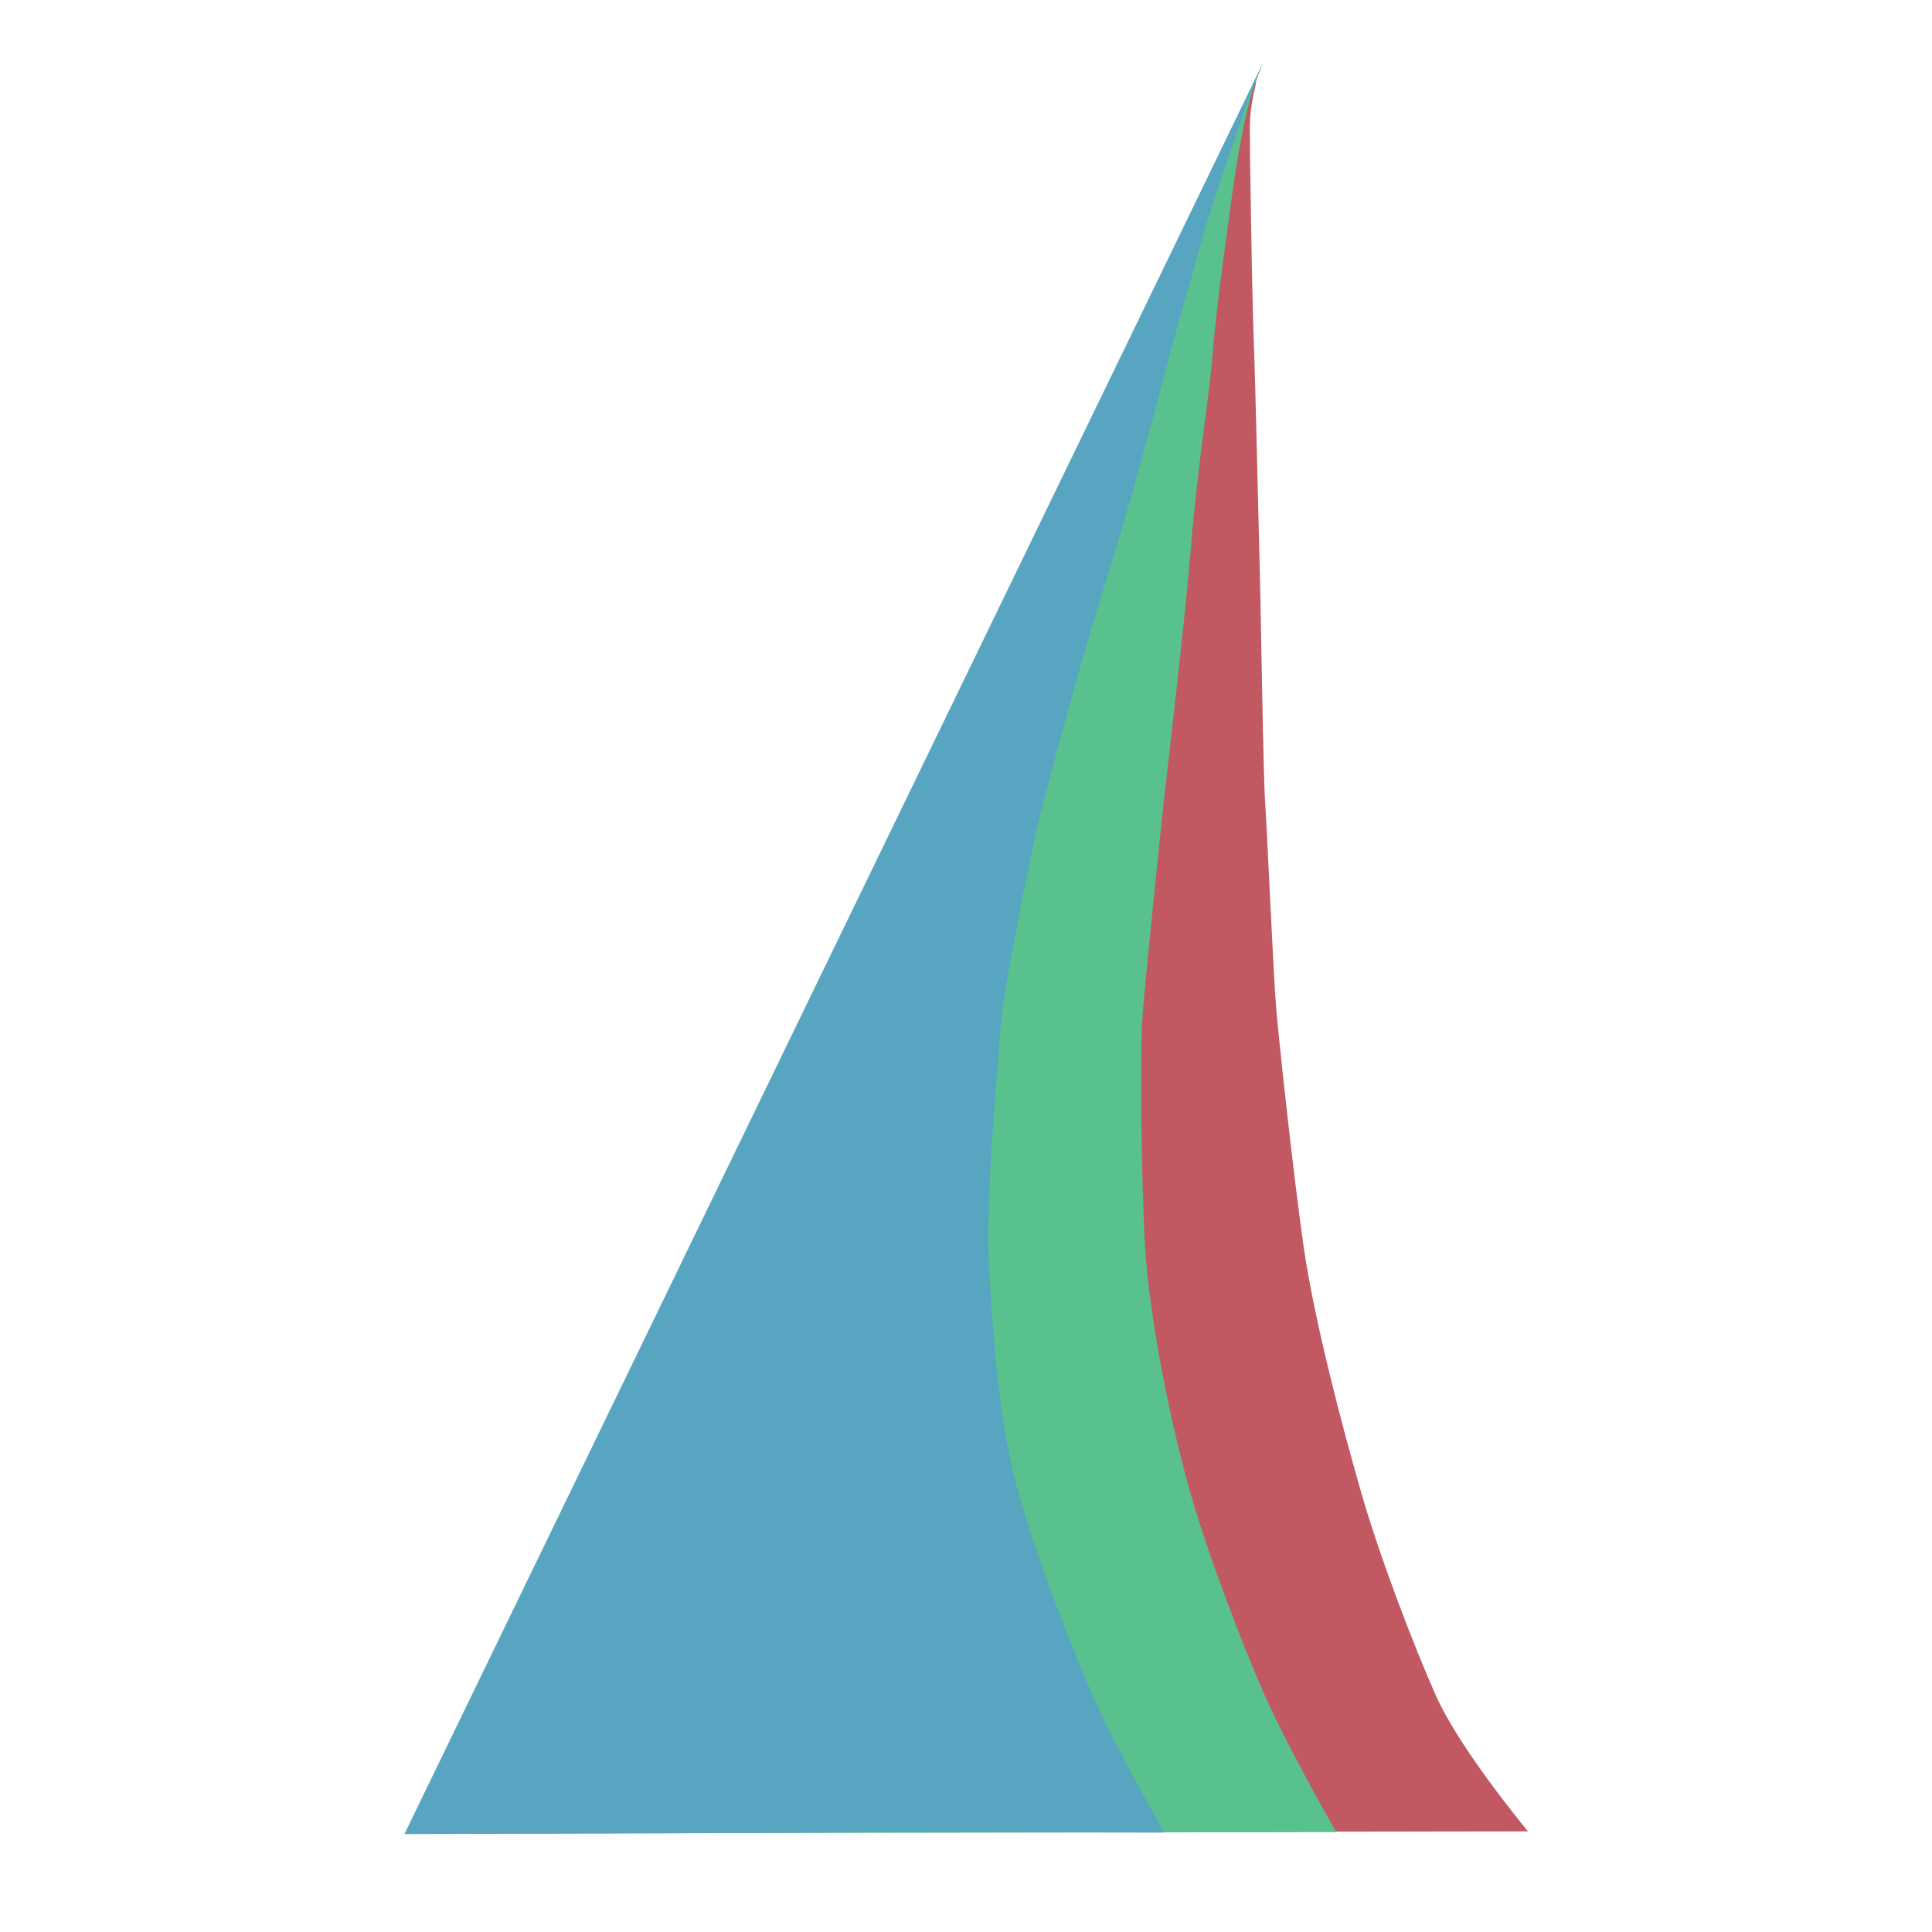 <?xml version="1.0" encoding="UTF-8" standalone="no"?>
<!-- Created with Inkscape (http://www.inkscape.org/) -->

<svg
   xmlns:dc="http://purl.org/dc/elements/1.1/"
   xmlns:cc="http://creativecommons.org/ns#"
   xmlns:rdf="http://www.w3.org/1999/02/22-rdf-syntax-ns#"
   xmlns:svg="http://www.w3.org/2000/svg"
   xmlns="http://www.w3.org/2000/svg"
   xmlns:sodipodi="http://sodipodi.sourceforge.net/DTD/sodipodi-0.dtd"
   xmlns:inkscape="http://www.inkscape.org/namespaces/inkscape"
   width="299mm"
   height="299mm"
   viewBox="0 0 299 299"
   version="1.1"
   id="svg8"
   inkscape:version="0.92.2 (5c3e80d, 2017-08-06)"
   sodipodi:docname="Artix new logo proposal 1.svg"
   inkscape:export-filename="E:\Projects\Artix Linux logo\ass.png"
   inkscape:export-xdpi="84.949837"
   inkscape:export-ydpi="84.949837">
  <defs
     id="defs2" />
  <sodipodi:namedview
     id="base"
     pagecolor="#ffffff"
     bordercolor="#666666"
     borderopacity="1.0"
     inkscape:pageopacity="0.0"
     inkscape:pageshadow="2"
     inkscape:zoom="0.33413791"
     inkscape:cx="836.34431"
     inkscape:cy="703.64107"
     inkscape:document-units="mm"
     inkscape:current-layer="layer1"
     showgrid="false"
     inkscape:pagecheckerboard="true"
     inkscape:showpageshadow="false"
     inkscape:window-width="1280"
     inkscape:window-height="984"
     inkscape:window-x="-4"
     inkscape:window-y="17"
     inkscape:window-maximized="1" />
  <g
     inkscape:label="Layer 1"
     inkscape:groupmode="layer"
     id="layer1"
     transform="translate(0,2)">
    <path
       style="fill:#c15862;fill-opacity:1;stroke:none;stroke-width:0.319px;stroke-linecap:butt;stroke-linejoin:miter;stroke-opacity:1"
       d="m 193.438,18.303 c 0.002,3.1 -0.018,2.101 0.116,10.007 0.092,5.403 0.201,14.709 0.531,23.875 0.23,6.394 0.463,17.923 0.813,31.228 0.288,10.979 0.598,34.872 0.913,39.052 0.25,3.322 1.235,25.876 1.666,31.241 0.398,4.961 2.639,25.668 4.233,36.938 1.605,11.348 5.941,27.929 9.009,38.539 2.85,9.857 7.977,23.279 11.474,31.166 3.74,8.435 14.287,21.077 14.287,21.077 L 70.053,281.653 195.364,7.958 c -1.297,3.126 -0.86,2.461 -1.117,3.557 -0.203,0.865 -0.918,3.727 -0.809,6.787 z"
       id="path841-3-4"
       inkscape:connector-curvature="0"
       sodipodi:nodetypes="csssssssscccsc" />
    <path
       style="fill:#58c18d;fill-opacity:1;stroke:none;stroke-width:0.319px;stroke-linecap:butt;stroke-linejoin:miter;stroke-opacity:1"
       d="m 191.634,21.973 c -0.491,3.071 -0.527,2.926 -1.551,10.639 -0.741,5.581 -1.855,13.112 -2.45,20.589 -0.493,6.199 -2.313,16.955 -3.331,29.665 -0.865,10.805 -3.72,34.891 -4.182,39.131 -0.361,3.312 -3.012,28.674 -3.355,34.046 -0.317,4.961 -0.148,24.295 0.433,34.552 0.648,11.443 4.041,28.087 7.109,38.697 2.85,9.857 7.977,23.279 11.474,31.166 3.74,8.435 11.018,21.077 11.018,21.077 L 63.459,281.762 195.364,7.958 c -2.416,5.825 -2.825,9.416 -3.731,14.014 z"
       id="path841-3"
       inkscape:connector-curvature="0"
       sodipodi:nodetypes="csssssssscccc" />
    <path
       style="fill:#58a5c1;fill-opacity:1;stroke:none;stroke-width:0.319px;stroke-linecap:butt;stroke-linejoin:miter;stroke-opacity:1"
       d="m 190.26,21.91 c -1.338,3.895 -3.417,9.986 -4.975,15.818 -1.653,6.185 -2.002,6.521 -5.534,19.964 -3.443,13.105 -6.218,22.773 -9.892,34.456 -3.251,10.34 -7.827,27.879 -8.982,32.317 -0.839,3.224 -5.662,26.832 -6.005,32.205 -0.317,4.961 -2.407,26.811 -1.826,37.068 0.648,11.443 1.589,25.022 4.658,35.633 2.85,9.857 7.977,23.279 11.474,31.166 3.74,8.435 11.018,21.077 11.018,21.077 -65.674,-0.241 -26.189,0.051 -117.608,0.228 L 78.434,249.155 92.658,219.813 195.364,7.958 c -2.416,5.825 -3.281,8.612 -5.105,13.952 z"
       id="path841"
       inkscape:connector-curvature="0"
       sodipodi:nodetypes="csssssssscccccc" />
  </g>
</svg>
